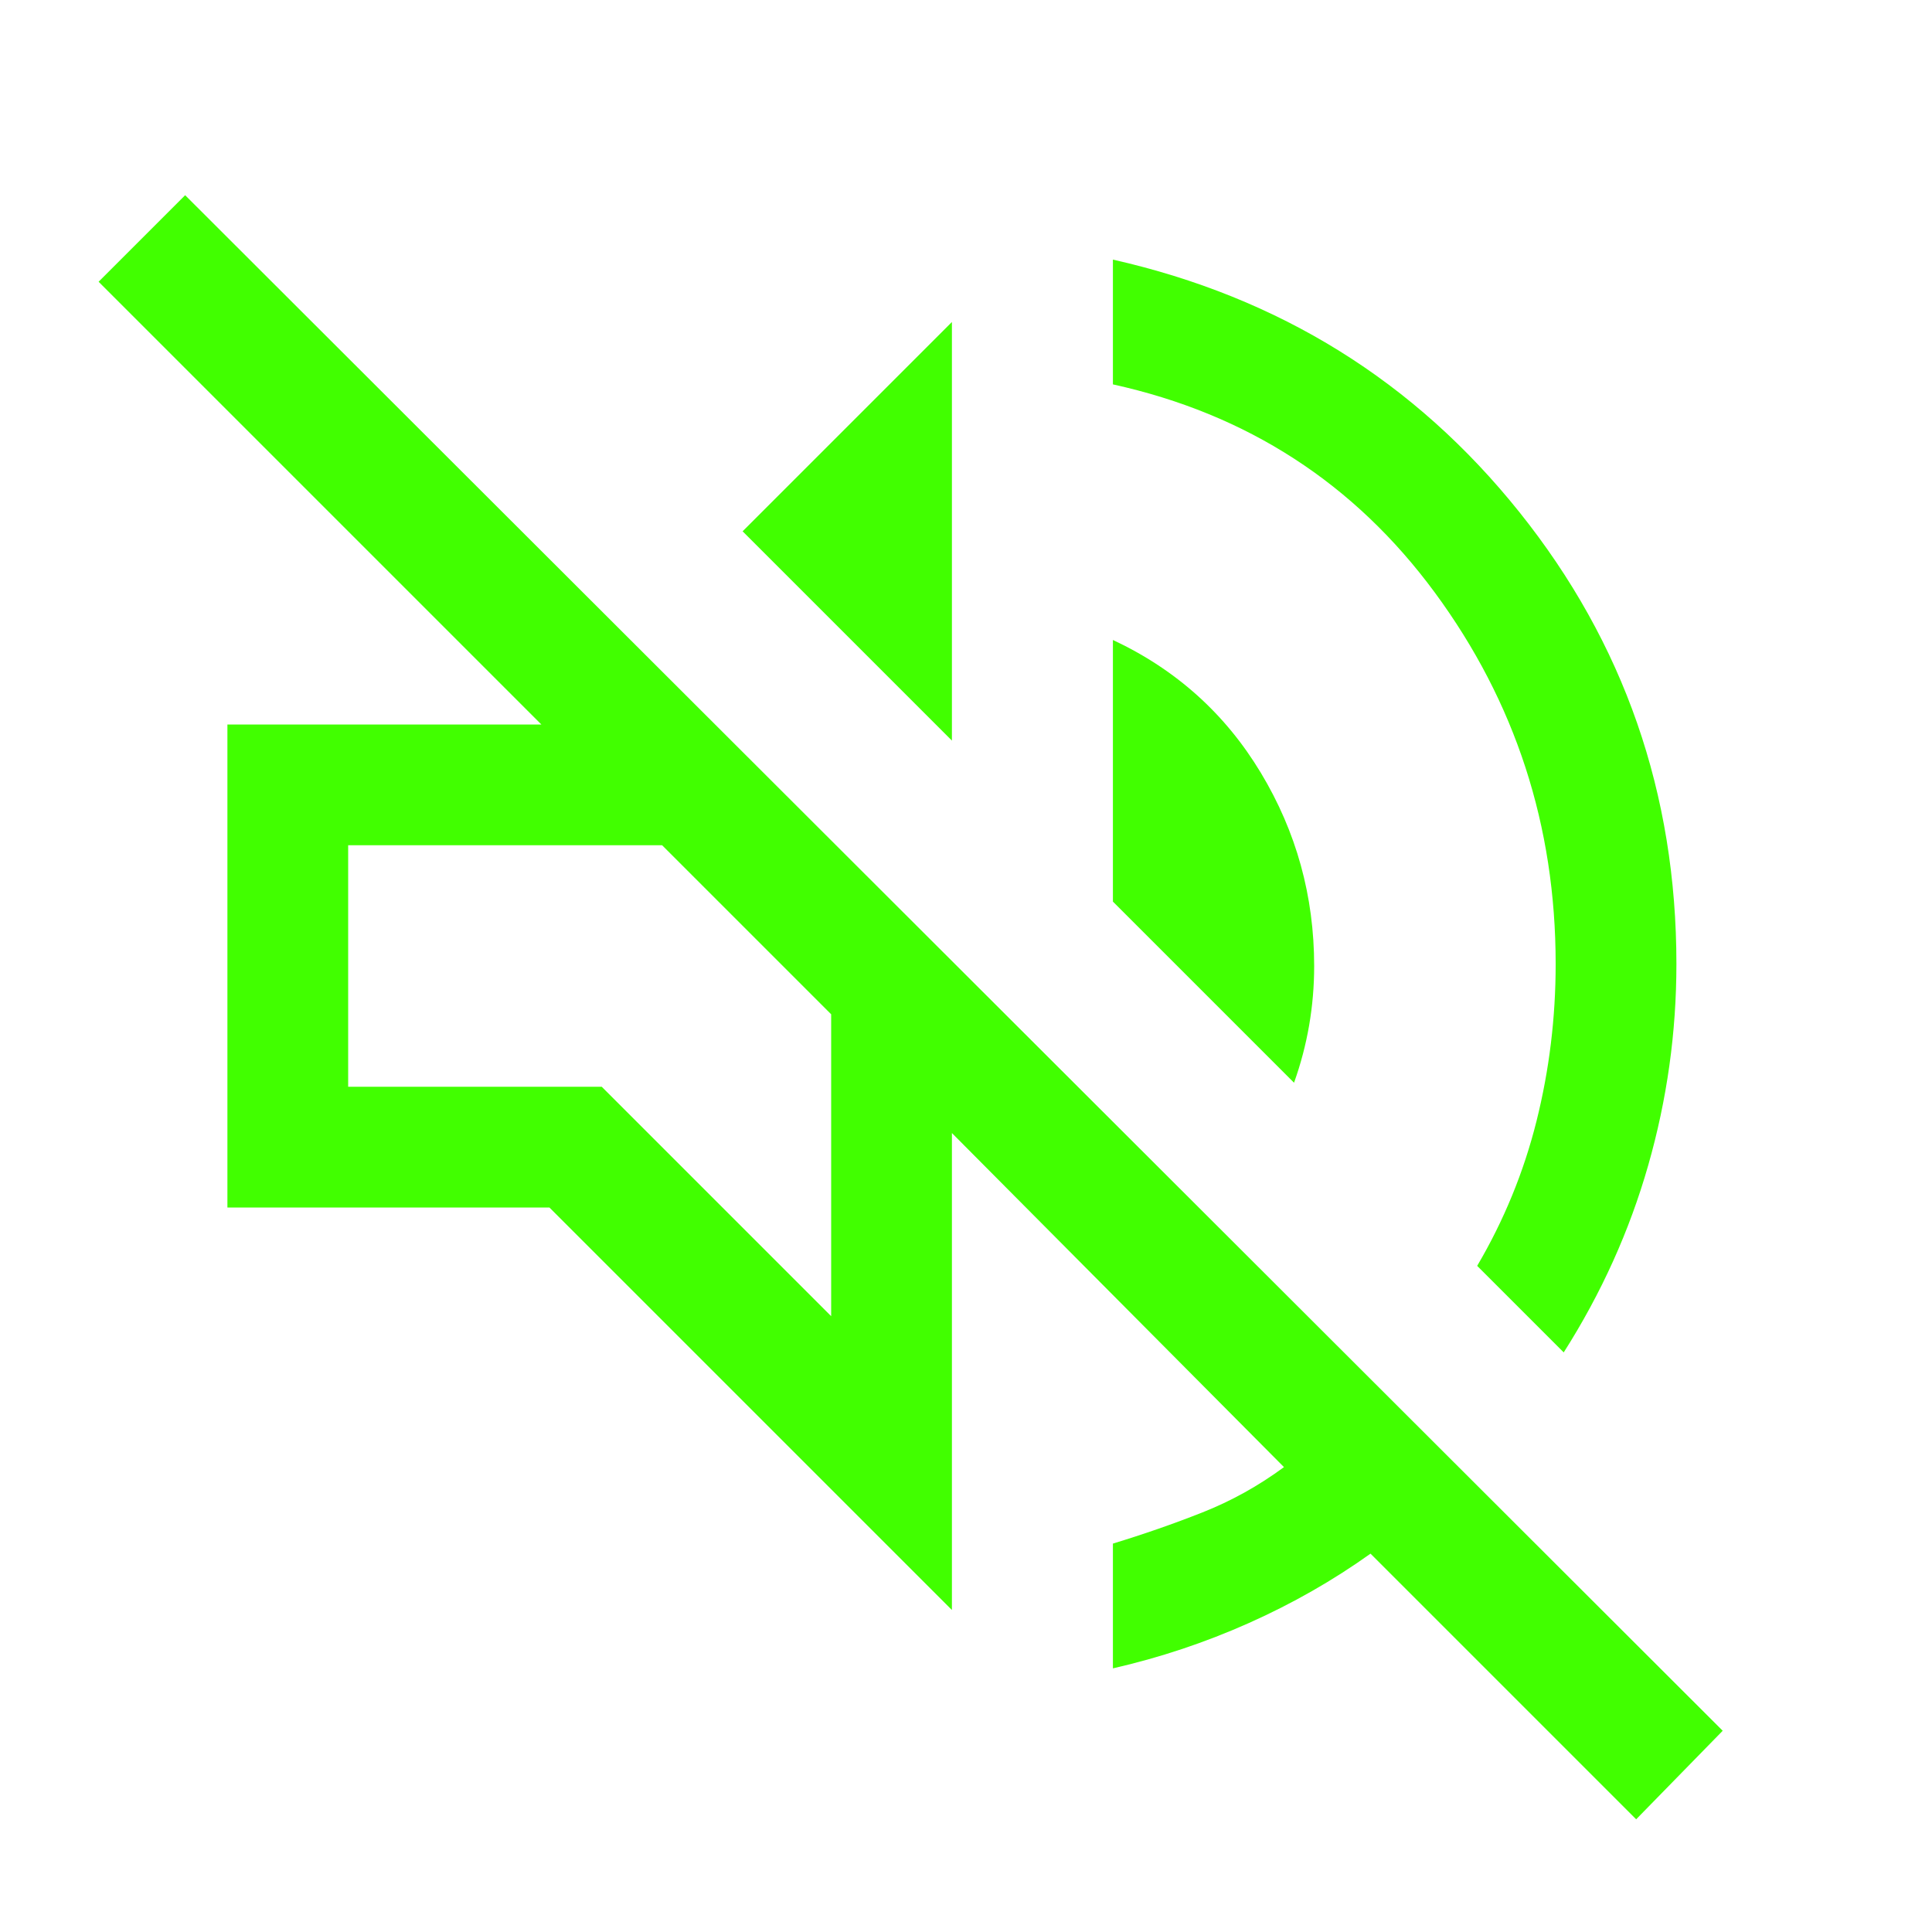 <svg xmlns="http://www.w3.org/2000/svg" height="48" width="48"><path d="m40.65 45.2-6.6-6.6q-1.4 1-3.025 1.725-1.625.725-3.375 1.125v-3.1q1.15-.35 2.225-.775 1.075-.425 2.025-1.125l-8.25-8.3V40l-10-10h-8V18h7.8l-11-11L4.6 4.85 42.8 43Zm-1.8-11.6-2.15-2.15q1-1.7 1.475-3.6.475-1.9.475-3.9 0-5.15-3-9.225-3-4.075-8-5.175v-3.1q6.2 1.4 10.1 6.275 3.9 4.875 3.9 11.225 0 2.55-.7 5t-2.1 4.65Zm-6.7-6.7-4.5-4.5v-6.5Q30 17 31.325 19.2q1.325 2.2 1.325 4.8 0 .75-.125 1.475-.125.725-.375 1.425Zm-8.5-8.5-5.2-5.2 5.2-5.2Zm-3 14.3v-7.5l-4.2-4.2h-7.8v6h6.3Zm-2.1-9.6Z" fill="#41ff00"/></svg>